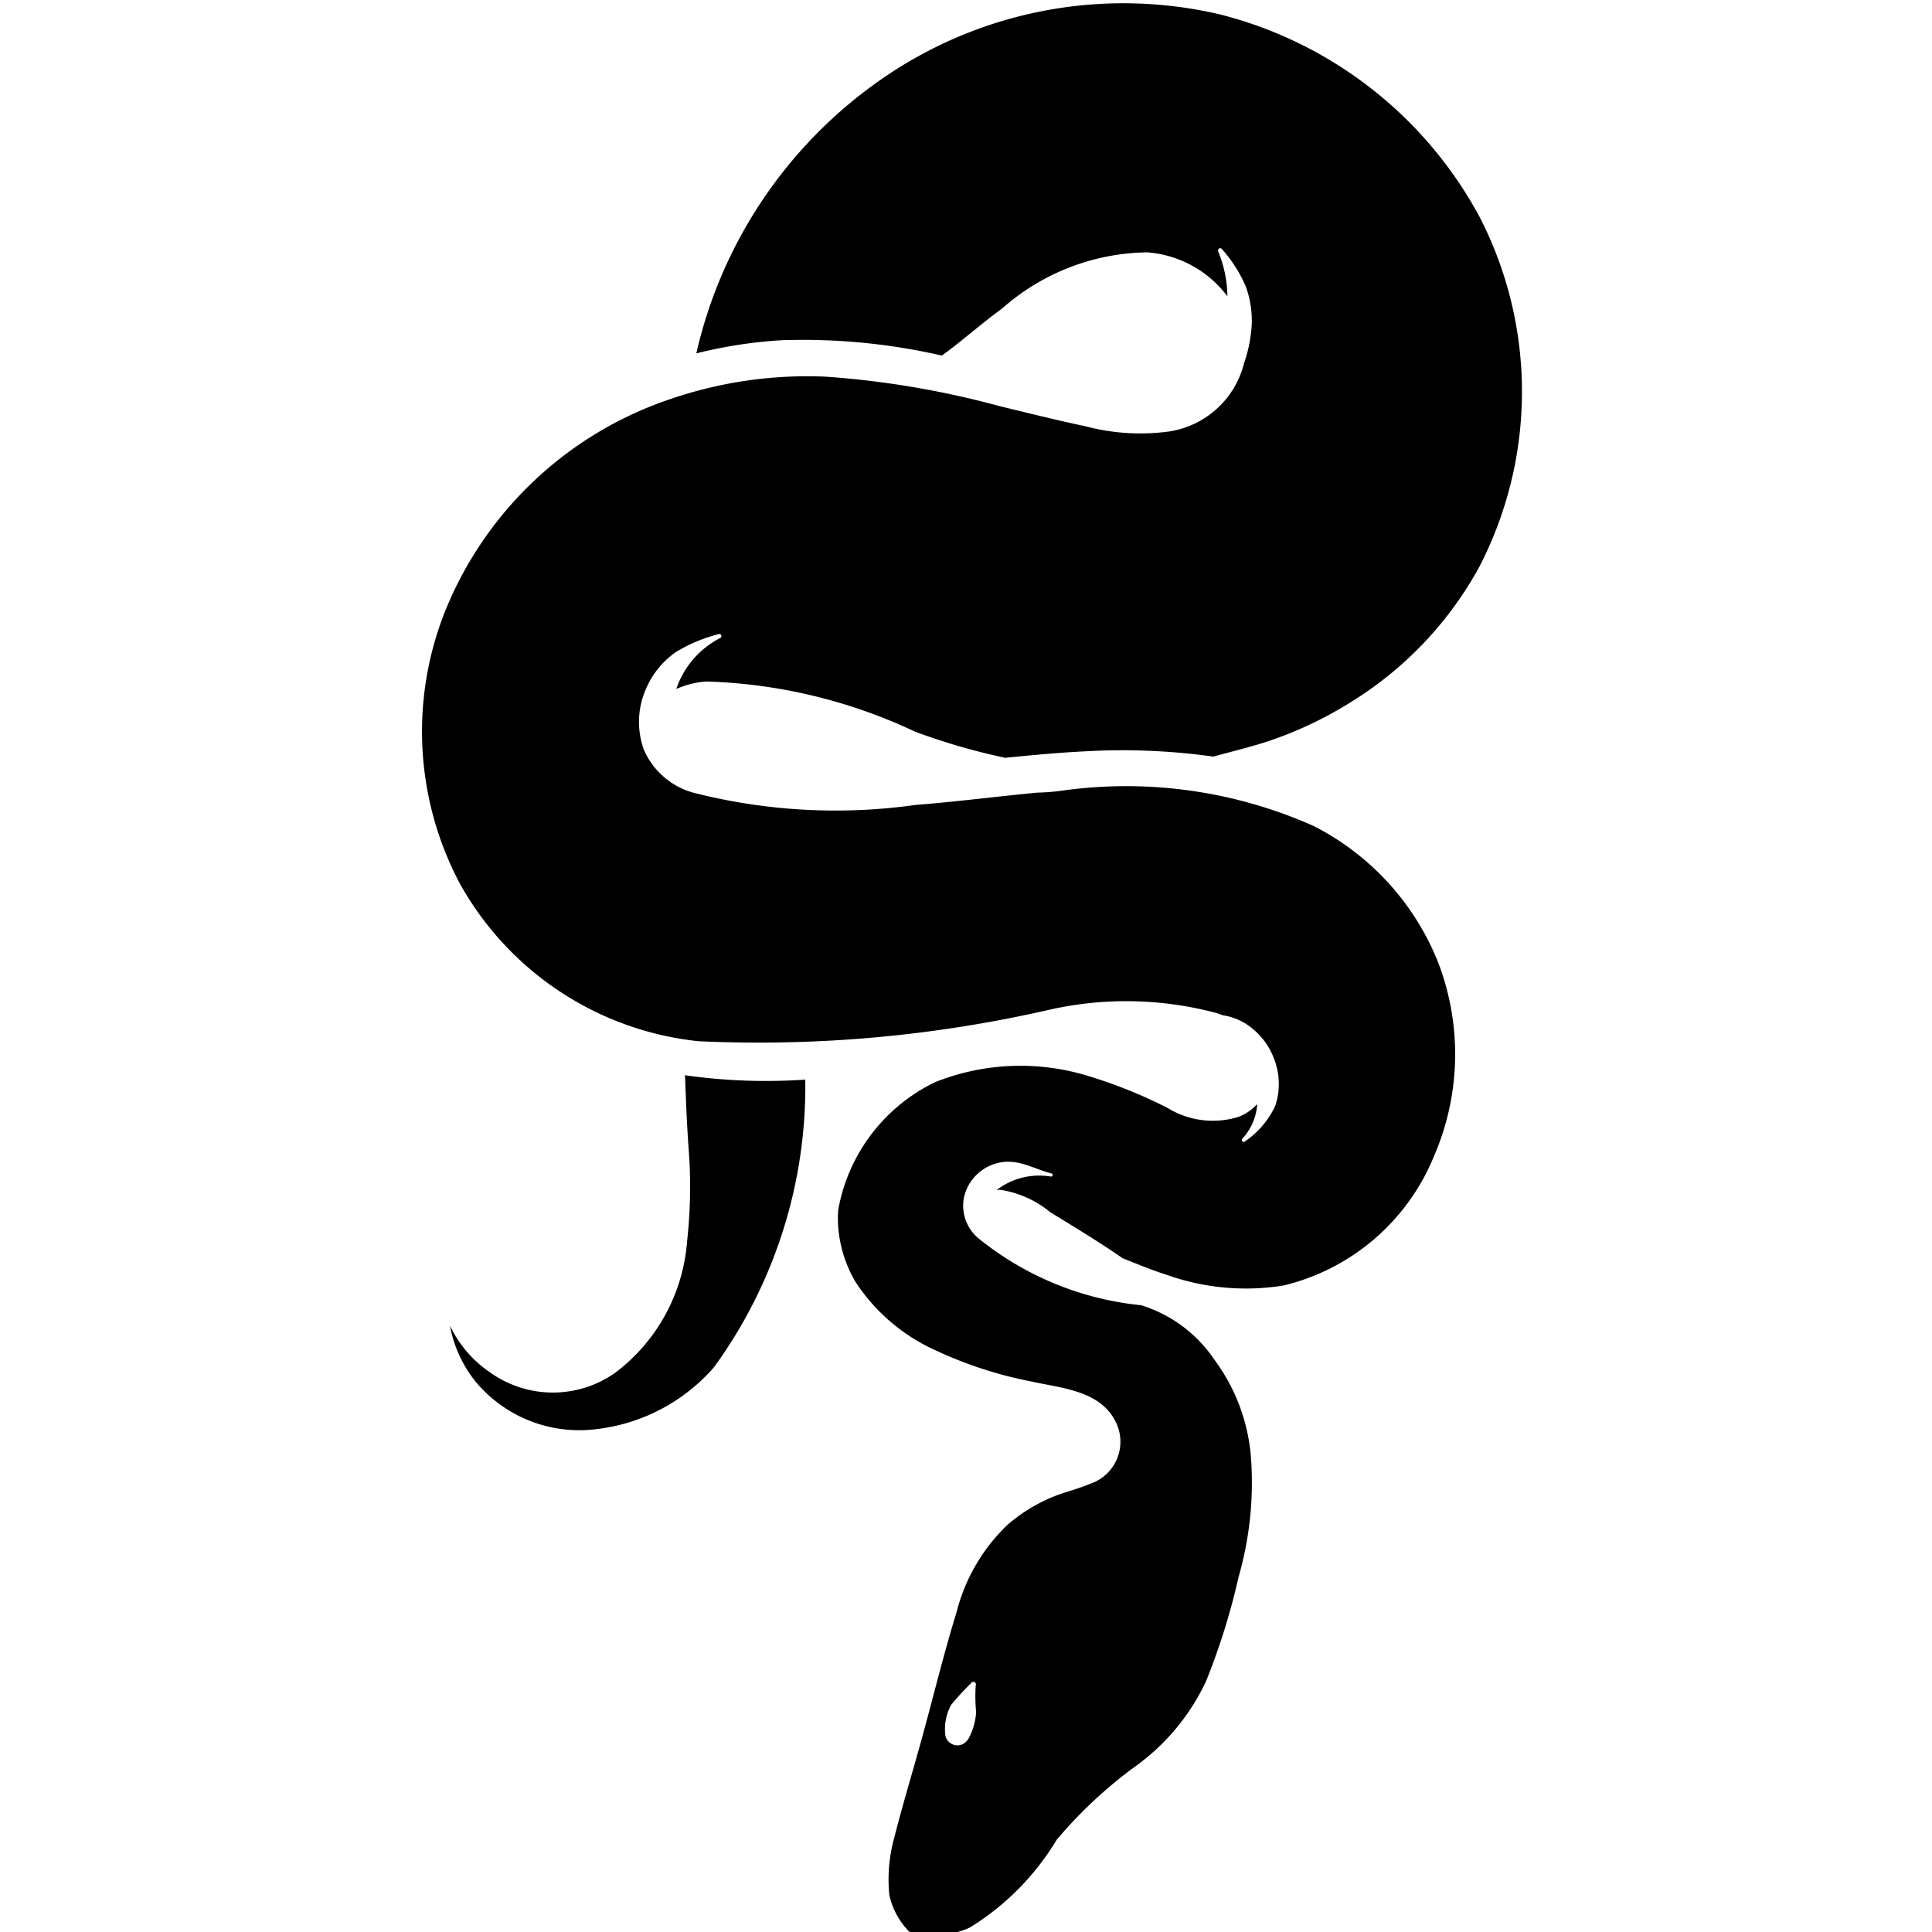 <svg version="1.1" viewBox="0 0 20 20" xmlns="http://www.w3.org/2000/svg">
 <g>
  <g transform="matrix(4.547 0 0 4.547 -1.308 -1.339)" data-name="Layer 2">
   <path d="m2.573 2.02c0.062-0.006 0.123-0.012 0.185-0.015a1.489 1.489 0 0 1 0.292 0.012c0.043-0.012 0.086-0.022 0.128-0.036a0.886 0.886 0 0 0 0.193-0.093 0.828 0.828 0 0 0 0.284-0.302 0.868 0.868 0 0 0 1e-3 -0.798 0.931 0.931 0 0 0-0.588-0.46 0.964 0.964 0 0 0-0.771 0.145 1.041 1.041 0 0 0-0.424 0.626 1.047 1.047 0 0 1 0.196-0.03 1.419 1.419 0 0 1 0.363 0.035c0.047-0.034 0.09-0.073 0.137-0.107a0.508 0.508 0 0 1 0.331-0.128 0.252 0.252 0 0 1 0.182 0.1 0.272 0.272 0 0 0-0.021-0.102c-0.002-0.005 0.004-0.01 0.008-0.006a0.311 0.311 0 0 1 0.055 0.086 0.225 0.225 0 0 1 0.011 0.111 0.305 0.305 0 0 1-0.015 0.063 0.208 0.208 0 0 1-0.172 0.156 0.488 0.488 0 0 1-0.189-0.012c-0.066-0.014-0.13-0.03-0.196-0.046a2.054 2.054 0 0 0-0.396-0.067 0.961 0.961 0 0 0-0.356 0.052 0.842 0.842 0 0 0-0.499 0.456 0.739 0.739 0 0 0 0.022 0.645 0.706 0.706 0 0 0 0.544 0.36 2.966 2.966 0 0 0 0.8-0.072 0.797 0.797 0 0 1 0.38 0.008l0.014 0.005a0.137 0.137 0 0 1 0.05 0.018 0.162 0.162 0 0 1 0.067 0.083 0.157 0.157 0 0 1 0.002 0.105 0.199 0.199 0 0 1-0.069 0.081c-0.004 0.004-0.01-0.002-0.006-0.006a0.129 0.129 0 0 0 0.034-0.079 0.115 0.115 0 0 1-0.042 0.029 0.197 0.197 0 0 1-0.162-0.02 1.096 1.096 0 0 0-0.178-0.072 0.525 0.525 0 0 0-0.351 0.013 0.401 0.401 0 0 0-0.221 0.291l-6.3e-4 0.012-7e-5 0.002c-1e-4 0.005 0 0.01 1e-4 0.014a0.289 0.289 0 0 0 0.04 0.136 0.428 0.428 0 0 0 0.185 0.157 0.933 0.933 0 0 0 0.217 0.07c0.067 0.015 0.153 0.02 0.189 0.089a0.101 0.101 0 0 1-0.058 0.144c-0.033 0.014-0.069 0.021-0.101 0.037a0.374 0.374 0 0 0-0.086 0.056 0.416 0.416 0 0 0-0.116 0.199c-0.026 0.084-0.047 0.169-0.07 0.254-0.023 0.087-0.05 0.173-0.072 0.26a0.355 0.355 0 0 0-0.011 0.13 0.172 0.172 0 0 0 0.045 0.083 0.198 0.198 0 0 0 0.138-0.009 0.595 0.595 0 0 0 0.198-0.2 1.026 1.026 0 0 1 0.183-0.17 0.498 0.498 0 0 0 0.157-0.191 1.525 1.525 0 0 0 0.074-0.237 0.778 0.778 0 0 0 0.028-0.276 0.429 0.429 0 0 0-0.083-0.219 0.312 0.312 0 0 0-0.167-0.124 0.697 0.697 0 0 1-0.371-0.153 0.097 0.097 0 0 1-0.032-0.093 0.104 0.104 0 0 1 0.074-0.077c0.047-0.013 0.082 0.012 0.125 0.023 0.005 0.001 0.003 0.008-0.002 0.007a0.159 0.159 0 0 0-0.123 0.031l0.007-0.001a0.234 0.234 0 0 1 0.115 0.051c0.055 0.034 0.112 0.068 0.165 0.105 0.033 0.013 0.066 0.027 0.101 0.038a0.536 0.536 0 0 0 0.266 0.024 0.495 0.495 0 0 0 0.341-0.292 0.584 0.584 0 0 0 0.011-0.442 0.596 0.596 0 0 0-0.284-0.312 1.049 1.049 0 0 0-0.569-0.081 0.49 0.49 0 0 1-0.06 0.005c-0.094 0.009-0.187 0.021-0.277 0.028a1.308 1.308 0 0 1-0.499-0.026 0.173 0.173 0 0 1-0.12-0.1 0.186 0.186 0 0 1 0.004-0.136 0.196 0.196 0 0 1 0.069-0.086 0.355 0.355 0 0 1 0.098-0.041c5e-3 -0.002 0.008 0.007 0.003 0.009a0.203 0.203 0 0 0-0.1 0.116 0.206 0.206 0 0 1 0.068-0.017 1.195 1.195 0 0 1 0.475 0.114 1.449 1.449 0 0 0 0.207 0.06zm-0.082 2.235a0.028 0.028 0 0 1-0.051-0.009 0.116 0.116 0 0 1 0.013-0.07 0.599 0.599 0 0 1 0.045-0.049 0.006 0.006 0 0 1 0.011 0.005 0.392 0.392 0 0 0 0.001 0.061 0.149 0.149 0 0 1-0.018 0.061z"/>
   <path d="m1.847 2.742c0.001 0.015 0.001 0.03 0.002 0.045q0.002 0.058 0.006 0.117a1.128 1.128 0 0 1-0.003 0.216 0.414 0.414 0 0 1-0.164 0.3 0.246 0.246 0 0 1-0.284-5.7e-4 0.268 0.268 0 0 1-0.092-0.107 0.286 0.286 0 0 0 0.058 0.127 0.307 0.307 0 0 0 0.273 0.109 0.419 0.419 0 0 0 0.27-0.141 1.087 1.087 0 0 0 0.208-0.655 1.313 1.313 0 0 1-0.274-0.01z"/>
  </g>
 </g>
</svg>
